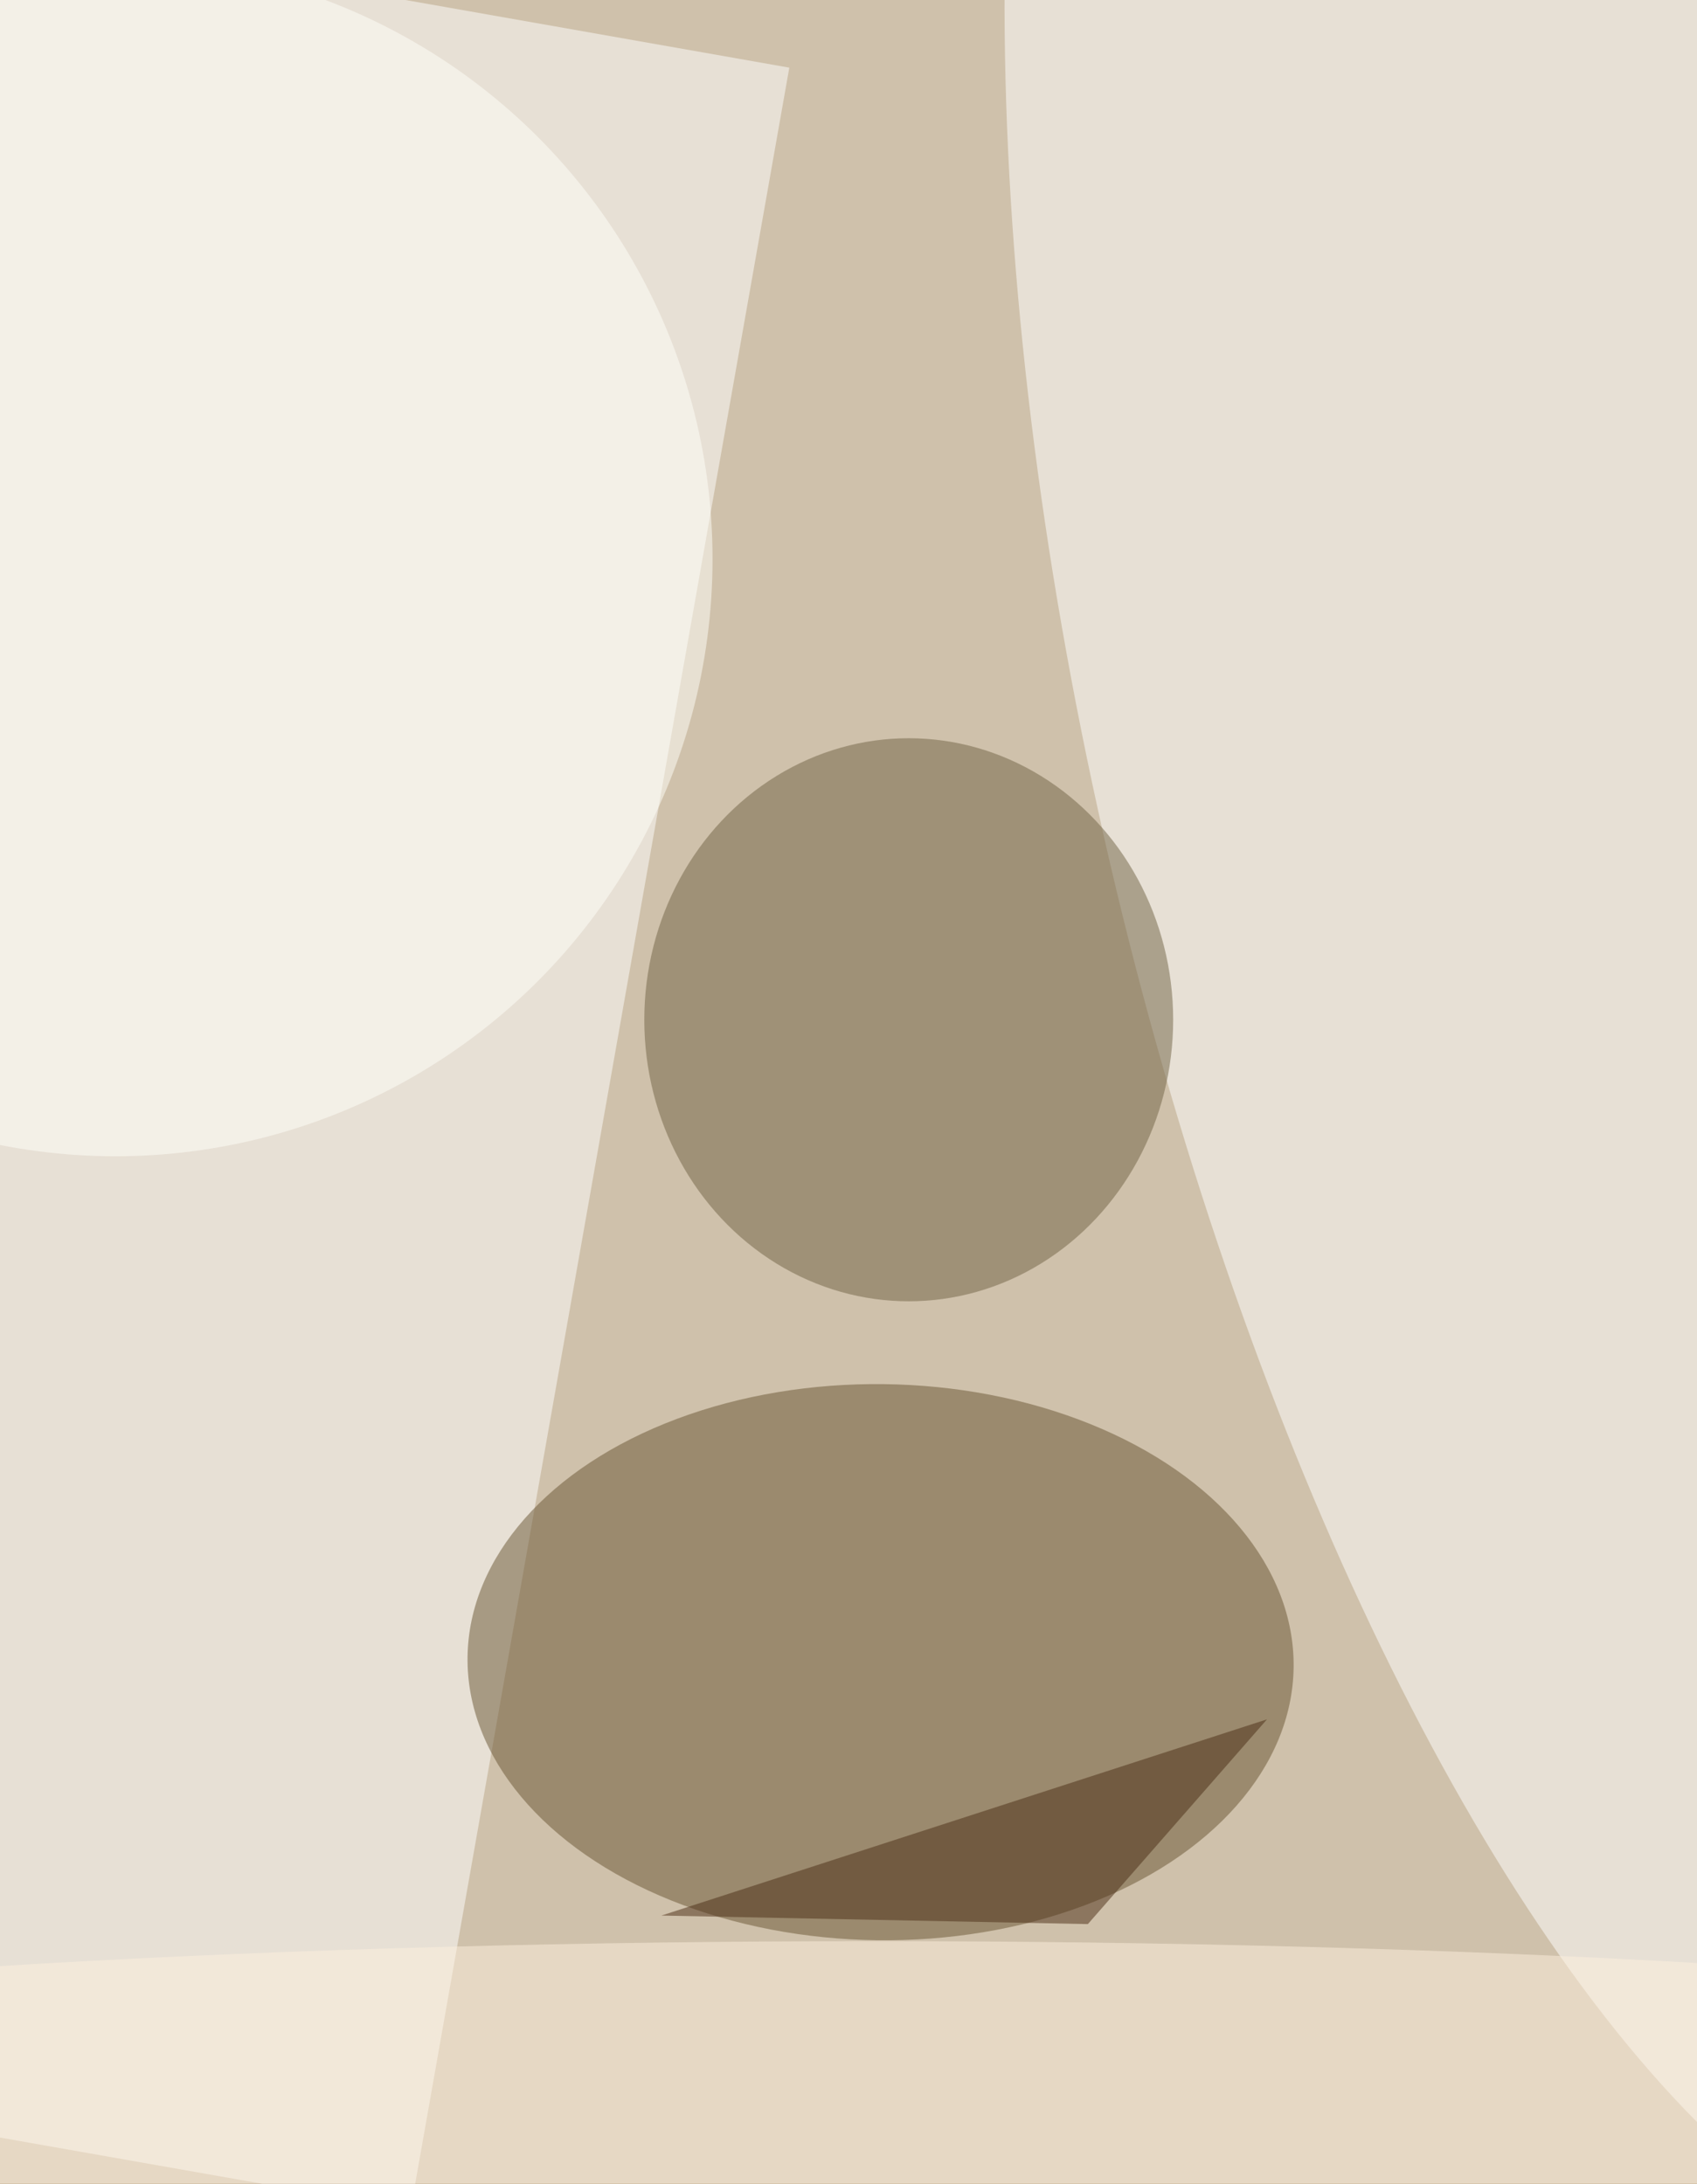 <svg xmlns="http://www.w3.org/2000/svg" width="300" height="386"><rect width="100%" height="100%" fill="#808080" stroke="none"/><g filter="blur(12px)"><rect width="200%" height="200%" x="-50%" y="-50%" fill="#9f8256"/><rect width="100%" height="100%" fill="#9f8256"/><g fill-opacity=".5" transform="translate(.8 .8)scale(1.508)"><circle cx="52" cy="120" r="228" fill="#fff"/><path fill="#fff" d="M47.6 258.5-54 240.6-9.6-10.5 92 7.4z"/><circle r="1" fill="#695533" transform="matrix(48.421 .602 -.405 32.591 102.7 194.3)"/><circle r="1" fill="#fff" transform="matrix(69.109 -15.667 41.802 184.393 198 81.9)"/><ellipse cx="106" cy="119" fill="#716344" rx="31" ry="33"/><ellipse cx="102" cy="247" fill="#fef0df" rx="197" ry="20"/><circle cx="13" cy="65" r="70" fill="#fffffa"/><path fill="#4a2d14" d="m148 201-21 24-50-1z"/></g></g></svg>